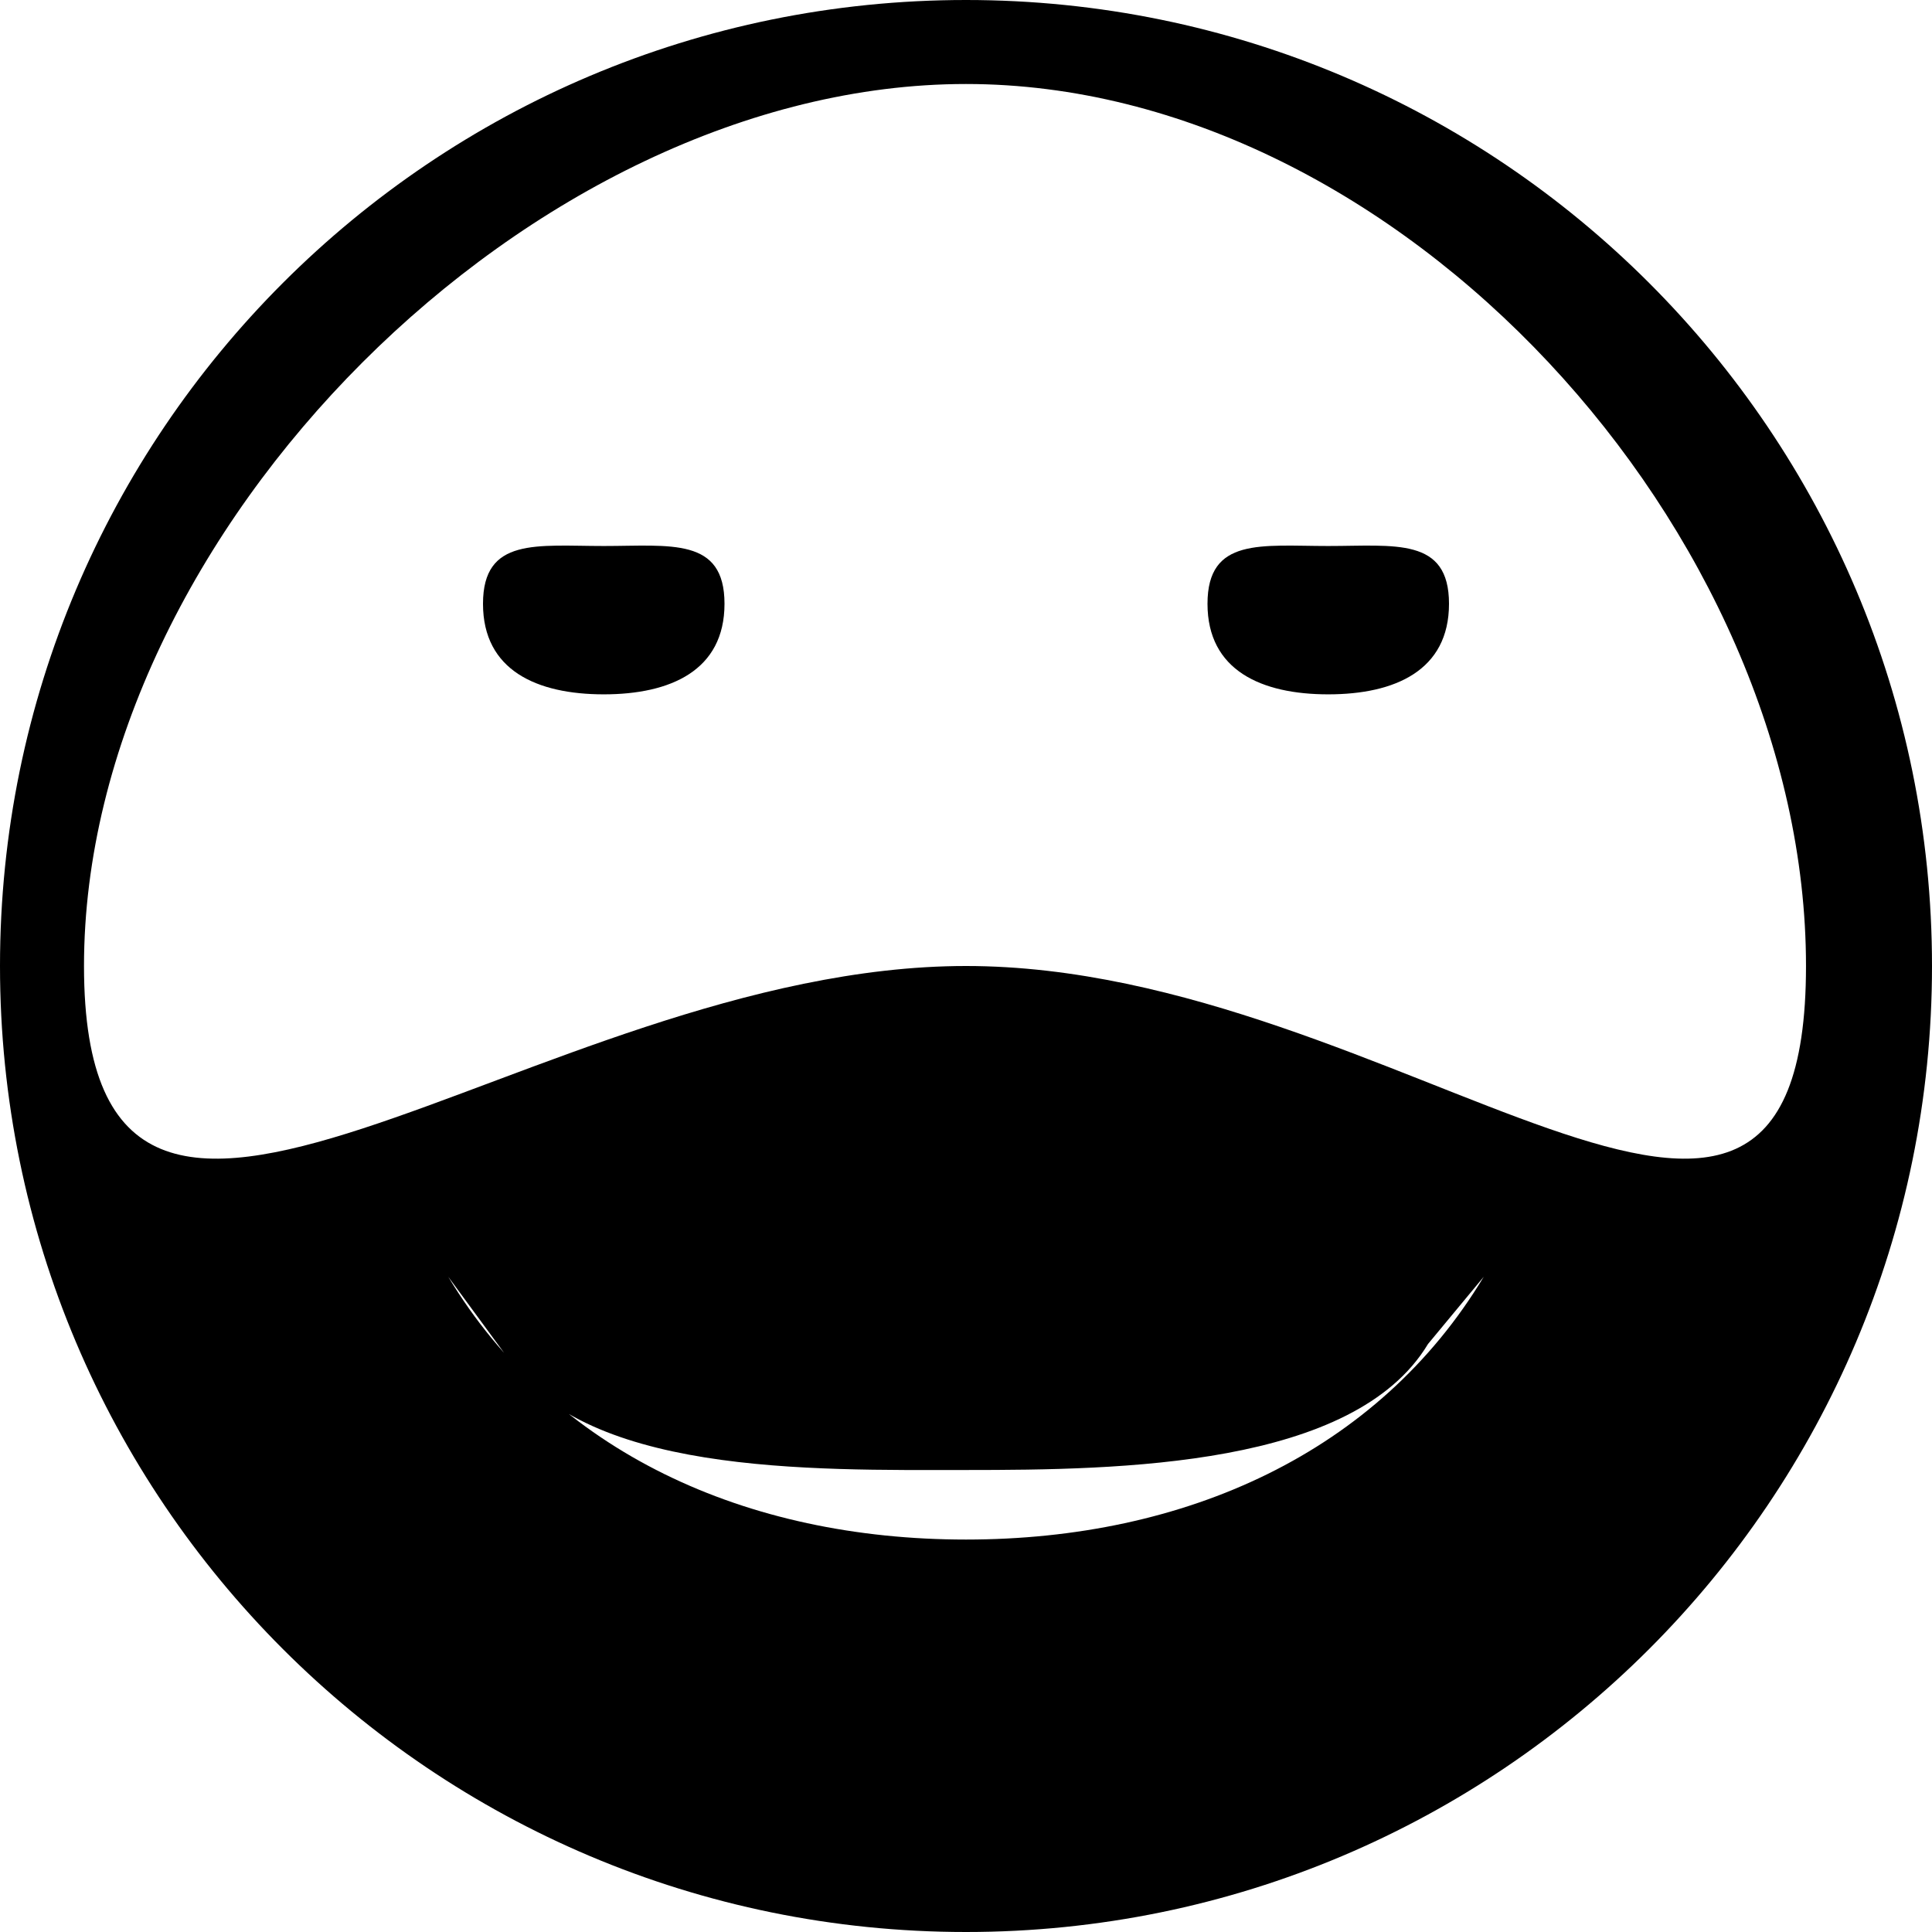 <svg width="23" height="23" viewBox="0 0 23 23" xmlns="http://www.w3.org/2000/svg">
<path d="M11.5 23C17.852 23 23 17.852 23 11.5C23 5.148 17.852 0 11.5 0C5.148 0 0 5.148 0 11.5C0 17.852 5.148 23 11.5 23ZM11.5 1C16.661 1 21.5 6.339 21.5 11.5C21.5 16.661 16.661 11.5 11.5 11.5C6.339 11.5 1 16.661 1 11.5C1 6.339 6.339 1 11.5 1ZM5.75 7.188C5.75 6.393 6.393 6.5 7.188 6.5C7.982 6.5 8.625 6.393 8.625 7.188C8.625 7.982 7.982 8.266 7.188 8.266C6.393 8.266 5.75 7.982 5.75 7.188ZM14.375 7.188C14.375 6.393 15.018 6.5 15.812 6.5C16.607 6.5 17.25 6.393 17.25 7.188C17.25 7.982 16.607 8.266 15.812 8.266C15.018 8.266 14.375 7.982 14.375 7.188ZM17 16L17.664 15.199C16.407 17.289 14.117 18.328 11.5 18.328C8.883 18.328 6.593 17.29 5.336 15.199L6 16.104C6.88 17.567 9.668 17.5 11.5 17.5C13.332 17.5 16.12 17.463 17 16Z"/>
</svg>
